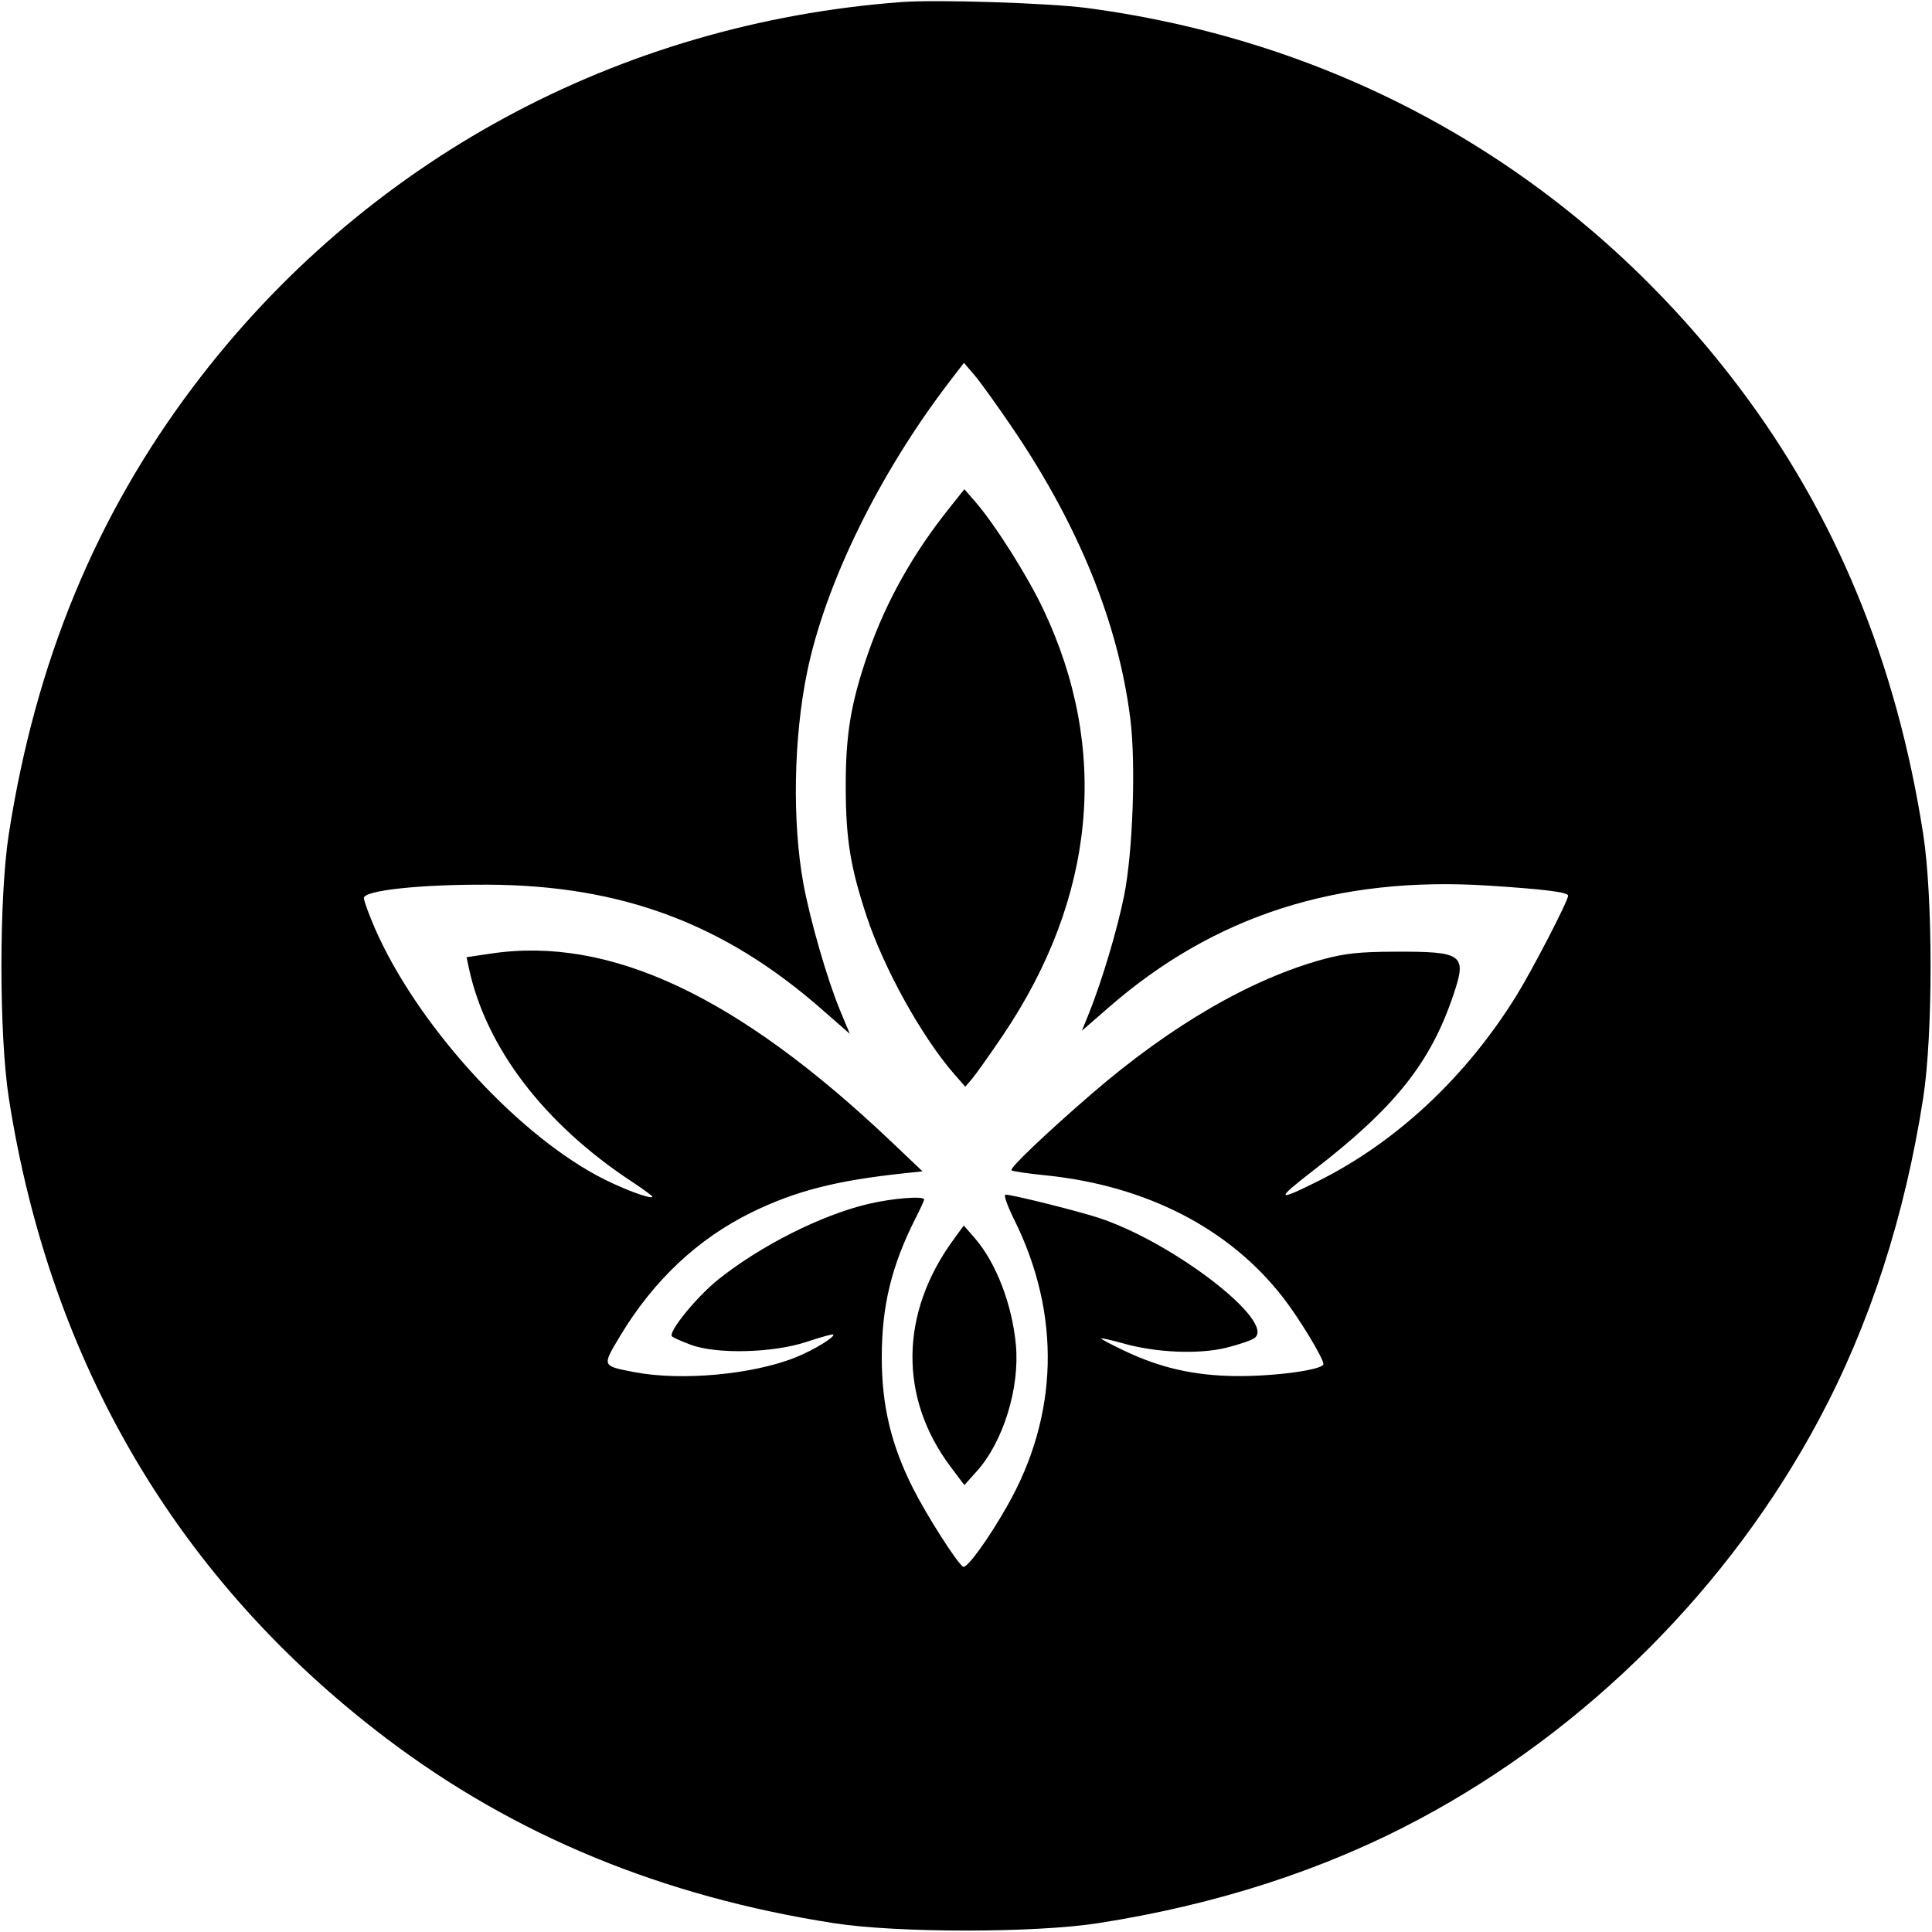 <svg viewBox="0 0 32 32" xmlns="http://www.w3.org/2000/svg"><path d="M14.933 0.034 C 10.237 0.384,6.020 2.671,3.211 6.391 C 1.590 8.538,0.590 10.959,0.146 13.813 C -0.017 14.858,-0.017 17.142,0.146 18.187 C 0.830 22.578,2.950 26.177,6.391 28.787 C 8.515 30.398,10.963 31.410,13.813 31.854 C 14.858 32.017,17.142 32.017,18.187 31.854 C 20.149 31.549,21.935 30.970,23.505 30.132 C 26.290 28.646,28.646 26.290,30.132 23.505 C 30.970 21.935,31.549 20.149,31.854 18.187 C 32.017 17.142,32.017 14.858,31.854 13.813 C 31.410 10.961,30.399 8.515,28.784 6.386 C 26.139 2.901,22.361 0.710,18.000 0.132 C 17.376 0.050,15.520 -0.010,14.933 0.034 M16.791 7.120 C 17.877 8.728,18.525 10.334,18.722 11.908 C 18.815 12.654,18.764 14.112,18.619 14.834 C 18.505 15.403,18.248 16.260,18.034 16.790 L 17.919 17.073 18.360 16.689 C 20.107 15.165,22.147 14.509,24.645 14.668 C 25.579 14.728,25.973 14.777,25.973 14.835 C 25.973 14.921,25.381 16.065,25.111 16.500 C 24.281 17.838,23.132 18.913,21.840 19.559 C 21.135 19.912,21.117 19.877,21.751 19.388 C 23.109 18.340,23.696 17.604,24.077 16.466 C 24.299 15.807,24.231 15.758,23.093 15.763 C 22.527 15.765,22.280 15.791,21.937 15.883 C 20.734 16.206,19.400 16.979,18.085 18.114 C 17.325 18.771,16.718 19.349,16.753 19.384 C 16.769 19.400,17.026 19.438,17.326 19.468 C 18.996 19.640,20.377 20.354,21.262 21.505 C 21.529 21.852,21.920 22.498,21.920 22.593 C 21.920 22.689,21.100 22.800,20.453 22.792 C 19.772 22.782,19.222 22.657,18.627 22.375 C 18.414 22.274,18.240 22.182,18.240 22.170 C 18.240 22.158,18.402 22.194,18.600 22.250 C 19.145 22.405,19.852 22.435,20.310 22.323 C 20.517 22.272,20.728 22.200,20.778 22.163 C 21.145 21.895,19.420 20.567,18.187 20.168 C 17.823 20.050,16.766 19.787,16.656 19.787 C 16.619 19.787,16.679 19.959,16.798 20.200 C 17.578 21.771,17.537 23.446,16.680 24.948 C 16.367 25.499,16.012 25.987,15.952 25.950 C 15.851 25.887,15.353 25.107,15.123 24.652 C 14.760 23.933,14.604 23.279,14.605 22.480 C 14.605 21.627,14.767 20.961,15.167 20.173 C 15.244 20.021,15.307 19.884,15.307 19.868 C 15.307 19.804,14.772 19.847,14.370 19.944 C 13.597 20.129,12.602 20.631,11.902 21.188 C 11.543 21.473,11.058 22.069,11.131 22.135 C 11.154 22.156,11.293 22.218,11.440 22.273 C 11.866 22.433,12.804 22.410,13.358 22.226 C 13.591 22.148,13.791 22.093,13.801 22.103 C 13.839 22.141,13.484 22.358,13.186 22.479 C 12.478 22.767,11.279 22.877,10.503 22.726 C 9.965 22.622,9.969 22.632,10.270 22.130 C 10.825 21.206,11.561 20.515,12.453 20.079 C 13.177 19.726,13.843 19.555,14.960 19.435 L 15.280 19.401 14.747 18.895 C 12.215 16.494,10.099 15.501,8.133 15.794 L 7.728 15.854 7.763 16.020 C 8.041 17.342,9.010 18.615,10.469 19.574 C 10.664 19.703,10.816 19.815,10.807 19.824 C 10.766 19.865,10.260 19.671,9.892 19.473 C 8.491 18.717,6.891 16.937,6.210 15.377 C 6.110 15.147,6.028 14.921,6.027 14.874 C 6.026 14.748,6.961 14.647,8.080 14.653 C 10.294 14.663,11.992 15.297,13.611 16.717 L 14.076 17.124 13.914 16.735 C 13.704 16.231,13.415 15.230,13.306 14.632 C 13.121 13.614,13.144 12.237,13.365 11.149 C 13.664 9.676,14.560 7.845,15.724 6.325 L 15.966 6.010 16.144 6.218 C 16.242 6.333,16.533 6.739,16.791 7.120 M15.727 8.412 C 15.123 9.166,14.676 9.964,14.379 10.817 C 14.091 11.646,14.004 12.171,14.008 13.067 C 14.012 13.913,14.087 14.367,14.353 15.173 C 14.640 16.042,15.267 17.172,15.802 17.787 L 15.988 18.000 16.102 17.867 C 16.164 17.793,16.394 17.469,16.612 17.147 C 18.152 14.863,18.383 12.408,17.275 10.081 C 17.007 9.519,16.474 8.678,16.149 8.305 L 15.973 8.103 15.727 8.412 M15.790 20.536 C 14.906 21.748,14.887 23.147,15.739 24.286 L 15.973 24.598 16.181 24.366 C 16.618 23.878,16.893 22.986,16.826 22.273 C 16.764 21.605,16.497 20.912,16.147 20.509 L 15.963 20.298 15.790 20.536 " stroke="none" fill-rule="evenodd" fill="black"></path></svg>